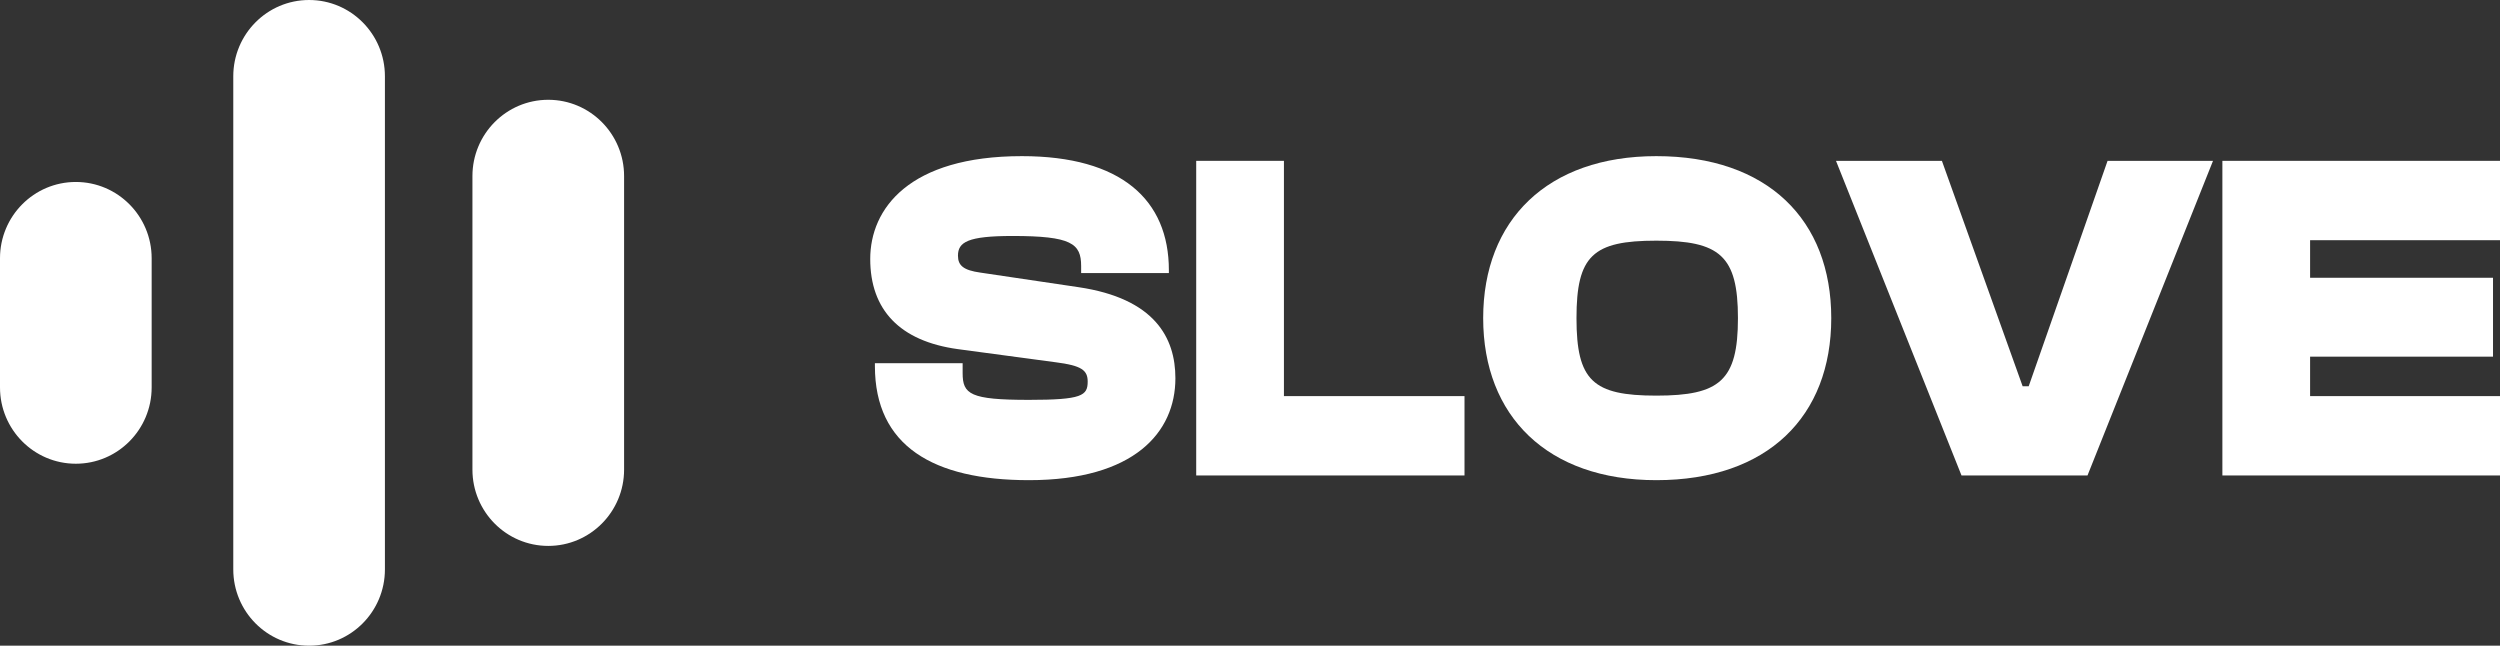 <svg width="151" height="39" viewBox="0 0 151 39" fill="none" xmlns="http://www.w3.org/2000/svg">
<rect x="0" y="0" width="151" height="39" fill="#333333" stroke="none"/>
<path d="M62.145 29.002C68.514 29.002 70.994 26.109 70.994 22.847C70.994 20.408 69.754 18.025 65.132 17.344L59.214 16.465C58.199 16.323 57.861 16.04 57.861 15.444C57.861 14.621 58.453 14.253 61.158 14.253C64.709 14.253 65.301 14.707 65.301 16.068V16.494H70.6V16.323C70.6 12.069 67.725 9.431 61.722 9.431C54.902 9.431 52.562 12.608 52.562 15.643C52.562 18.706 54.338 20.606 57.861 21.088L63.779 21.883C65.329 22.081 65.696 22.365 65.696 23.046C65.696 23.896 65.358 24.152 62.145 24.152C58.594 24.152 58.143 23.811 58.143 22.535V21.939H52.844V22.11C52.844 26.931 56.367 29.002 62.145 29.002Z" fill="white"/>
<path d="M88.456 28.718V23.925H77.549V9.715H72.251V28.718H88.456Z" fill="white"/>
<path d="M100.04 29.002C106.775 29.002 110.608 25.144 110.608 19.216C110.608 13.288 106.775 9.431 100.04 9.431C93.473 9.431 89.584 13.288 89.584 19.216C89.584 25.144 93.473 29.002 100.04 29.002ZM100.04 23.896C96.207 23.896 95.22 22.989 95.22 19.216C95.22 15.444 96.207 14.536 100.04 14.536C103.873 14.536 104.972 15.444 104.972 19.216C104.972 22.989 103.873 23.896 100.04 23.896Z" fill="white"/>
<path d="M126.085 28.718L133.666 9.715H127.297L122.534 23.329H122.167L117.291 9.715H110.894L118.475 28.718H126.085Z" fill="white"/>
<path d="M151.001 28.718V23.925H139.53V21.542H150.578V16.777H139.53V14.508H151.001V9.715H134.232V28.718H151.001Z" fill="white"/>
<path d="M4.58 28.009C2.05 28.009 -6.53531e-08 25.945 -1.4597e-07 23.4L-3.92997e-07 15.6C-4.73614e-07 13.055 2.05 10.991 4.58 10.991C7.109 10.991 9.16 13.055 9.16 15.6L9.16 23.4C9.16 25.945 7.109 28.009 4.58 28.009Z" fill="white"/>
<path d="M33.115 32.973C30.586 32.973 28.535 30.909 28.535 28.364L28.535 10.636C28.535 8.091 30.586 6.027 33.115 6.027C35.644 6.027 37.695 8.091 37.695 10.636L37.695 28.364C37.695 30.909 35.644 32.973 33.115 32.973Z" fill="white"/>
<path d="M18.67 39C16.14 39 14.09 36.936 14.09 34.391L14.09 4.609C14.09 2.064 16.14 1.00979e-06 18.67 8.58424e-07C21.199 7.07063e-07 23.249 2.064 23.249 4.609L23.249 34.391C23.249 36.936 21.199 39 18.67 39Z" fill="white"/>
</svg>
